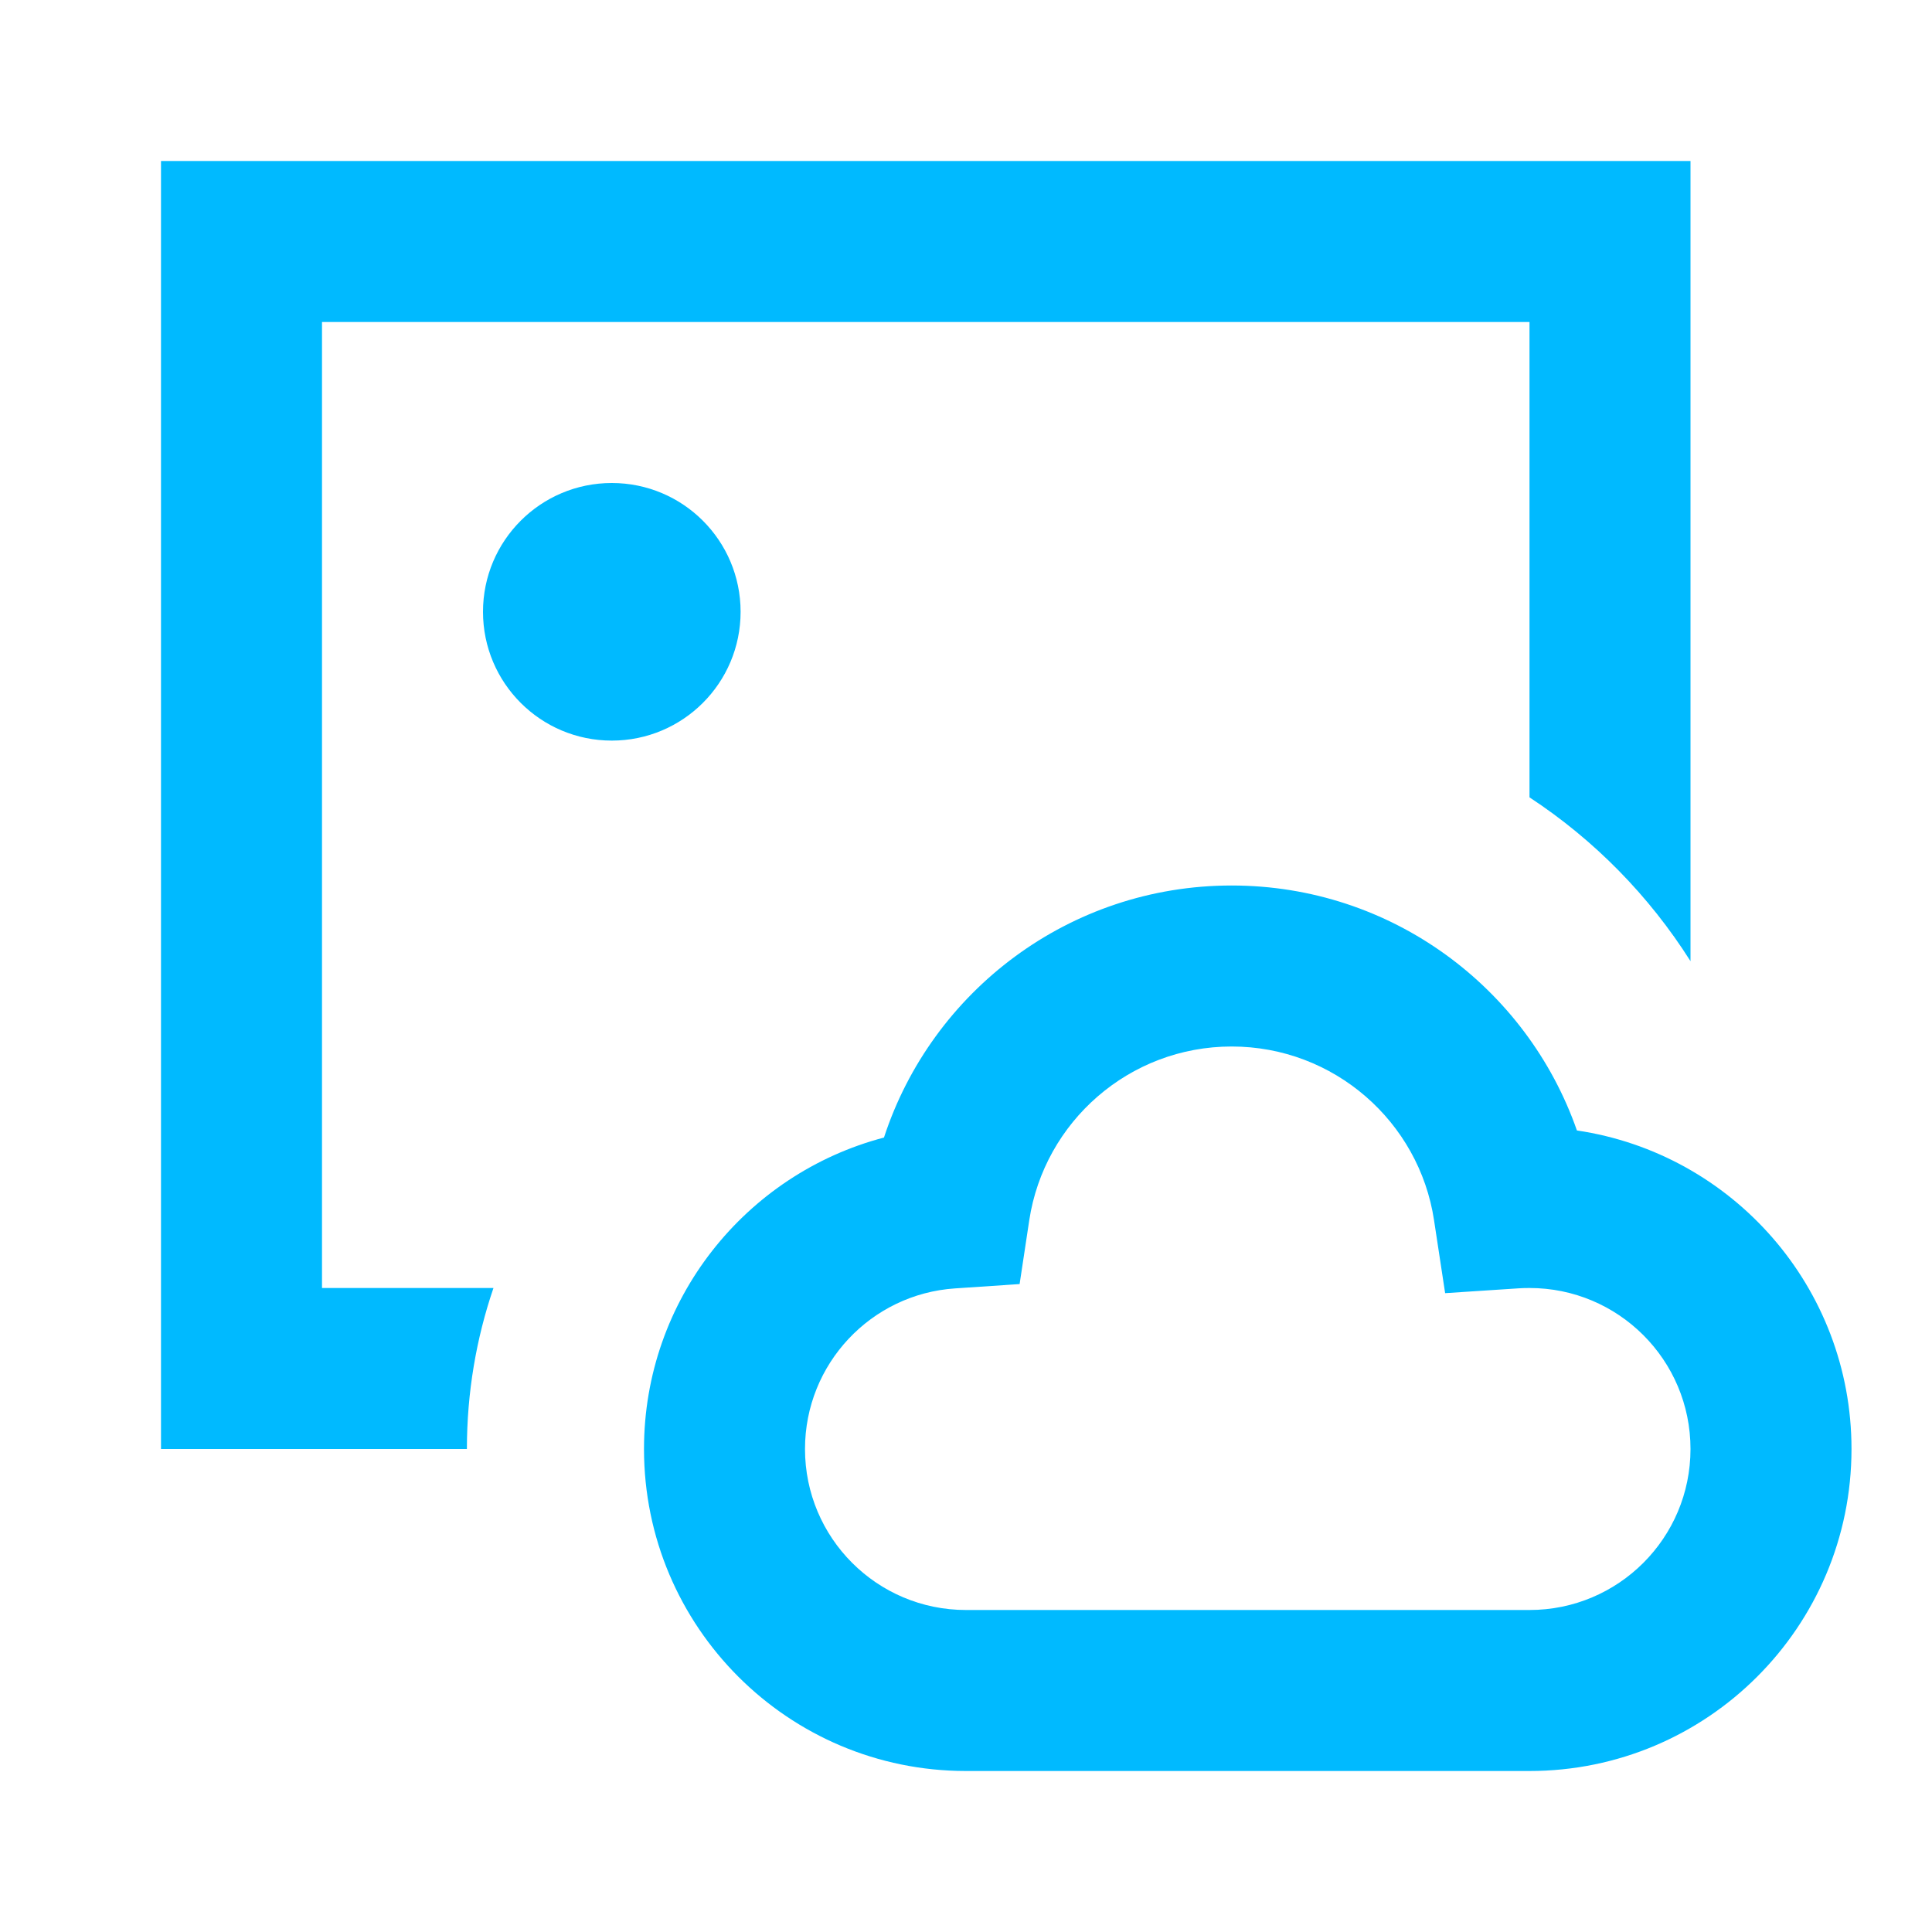 <svg width="24" height="24" viewBox="0 0 24 24" fill="none" xmlns="http://www.w3.org/2000/svg">
<path fill-rule="evenodd" clip-rule="evenodd" d="M21 2H2V18L5.8 18C5.8 17.3 5.916 16.627 6.13 16H4V4H19V9.905C19.803 10.432 20.486 11.127 21 11.94V2ZM15.3 13C14.027 13 12.972 13.936 12.786 15.157L12.666 15.951L11.864 16.005C10.823 16.074 10 16.941 10 18C10 19.105 10.895 20 12 20H19C20.105 20 21 19.105 21 18C21 16.895 20.105 16 19 16C18.955 16 18.911 16.001 18.867 16.004L17.952 16.064L17.814 15.157C17.629 13.936 16.573 13 15.3 13ZM10.981 14.131C11.575 12.313 13.284 11 15.3 11C17.284 11 18.97 12.271 19.589 14.043C21.519 14.328 23 15.991 23 18C23 20.209 21.209 22 19 22H12C9.791 22 8 20.209 8 18C8 16.143 9.265 14.582 10.981 14.131ZM7.6 9.2C8.484 9.2 9.2 8.484 9.2 7.6C9.2 6.716 8.484 6 7.6 6C6.716 6 6 6.716 6 7.6C6 8.484 6.716 9.2 7.6 9.2Z" fill="#00BAFF"/>
</svg>
